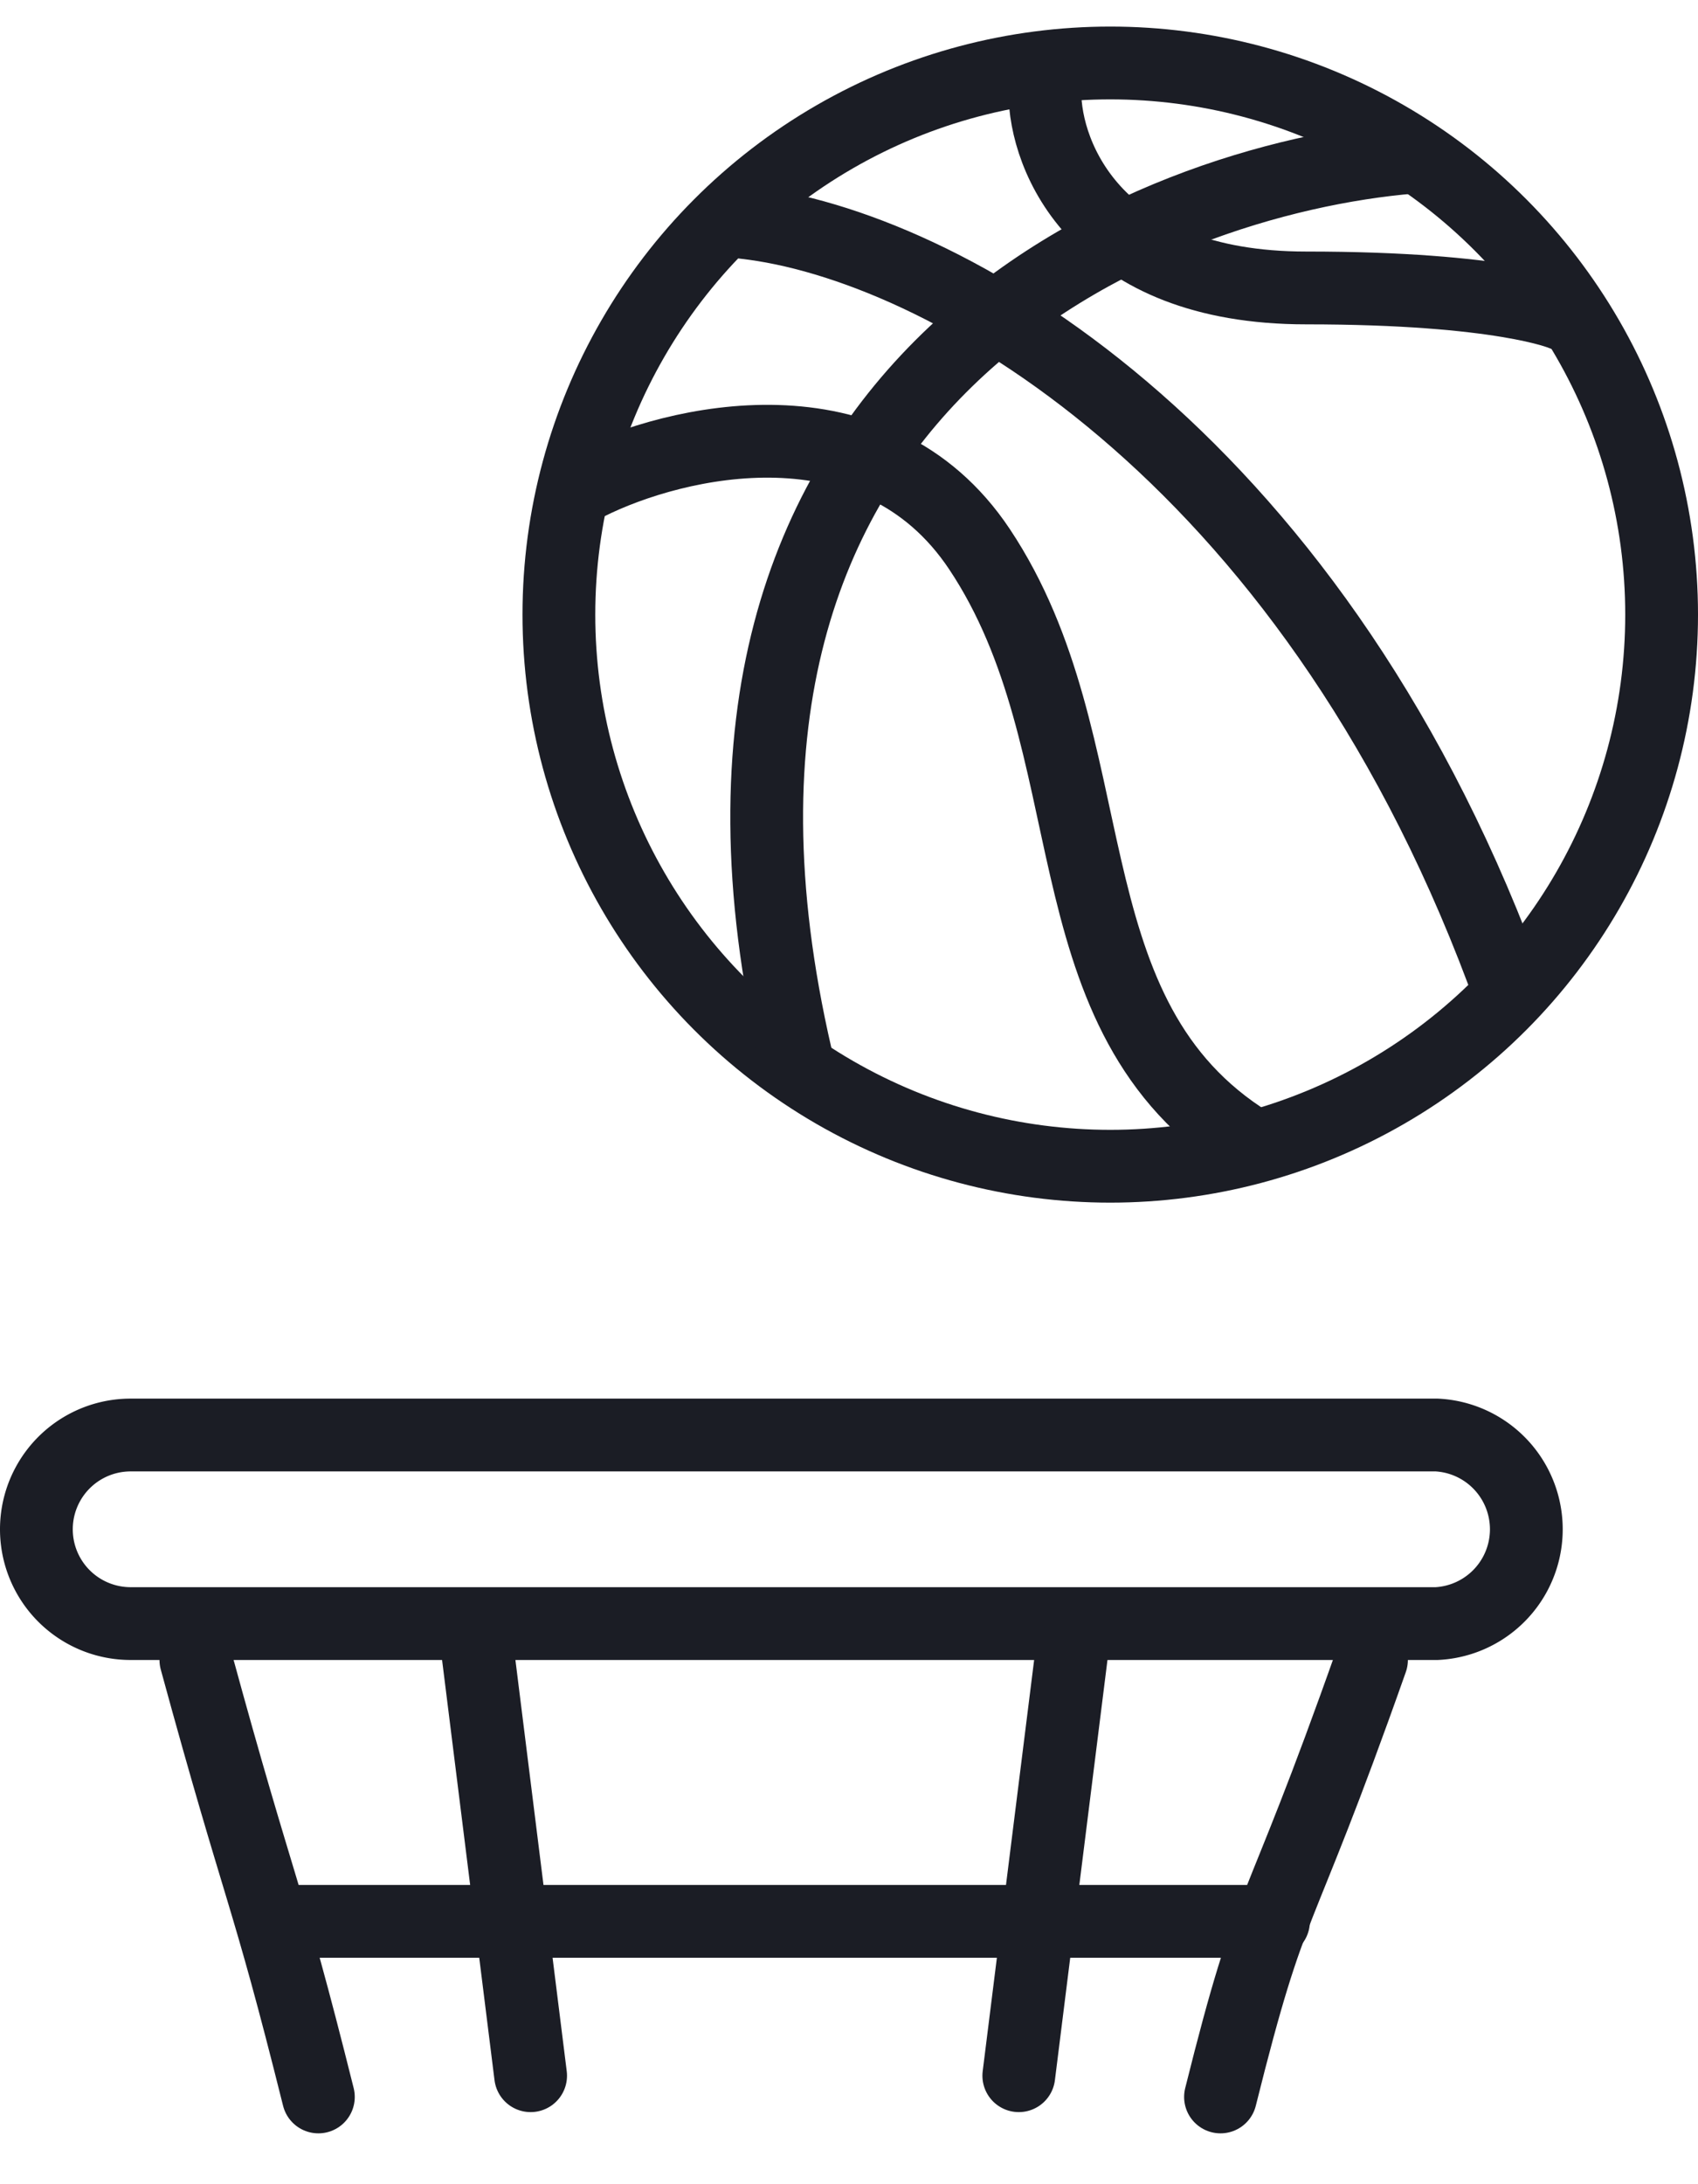 <svg width="14" height="18" fill="none" xmlns="http://www.w3.org/2000/svg"><path d="M2.275 15.834H10.5" stroke="#1B1D25" stroke-width=".6" stroke-linecap="round" stroke-linejoin="round"/><path d="M1.077 11.826h10.769a.778.778 0 010 1.554H1.077a.777.777 0 110-1.554z" stroke="#1B1D25" stroke-width=".6"/><path d="M11.308 13.68c-.808 2.289-.808 1.851-1.245 3.601M1.615 13.68c.539 1.975.573 1.851 1.01 3.601m1.313-3.675l.437 3.5m4.463-3.5l-.438 3.5" stroke="#1B1D25" stroke-width=".6" stroke-linecap="round" stroke-linejoin="round"/><circle cx="9.154" cy="5.065" r="4.546" stroke="#1B1D25" stroke-width=".6"/><path d="M11.638 1.296c-2.154.18-6.368 1.81-5.075 7.41m-.424-6.872c1.615.18 4.63 1.865 6.246 6.172" stroke="#1B1D25" stroke-width=".6" stroke-linecap="round" stroke-linejoin="round"/><path d="M8.615.757c0 .539.431 1.616 2.154 1.616 1.615 0 2.11.215 2.11.215m-8.033 1.4c.718-.36 2.369-.754 3.23.538 1.077 1.616.539 3.77 2.154 4.847" stroke="#1B1D25" stroke-width=".6" stroke-linecap="round" stroke-linejoin="round"/></svg>